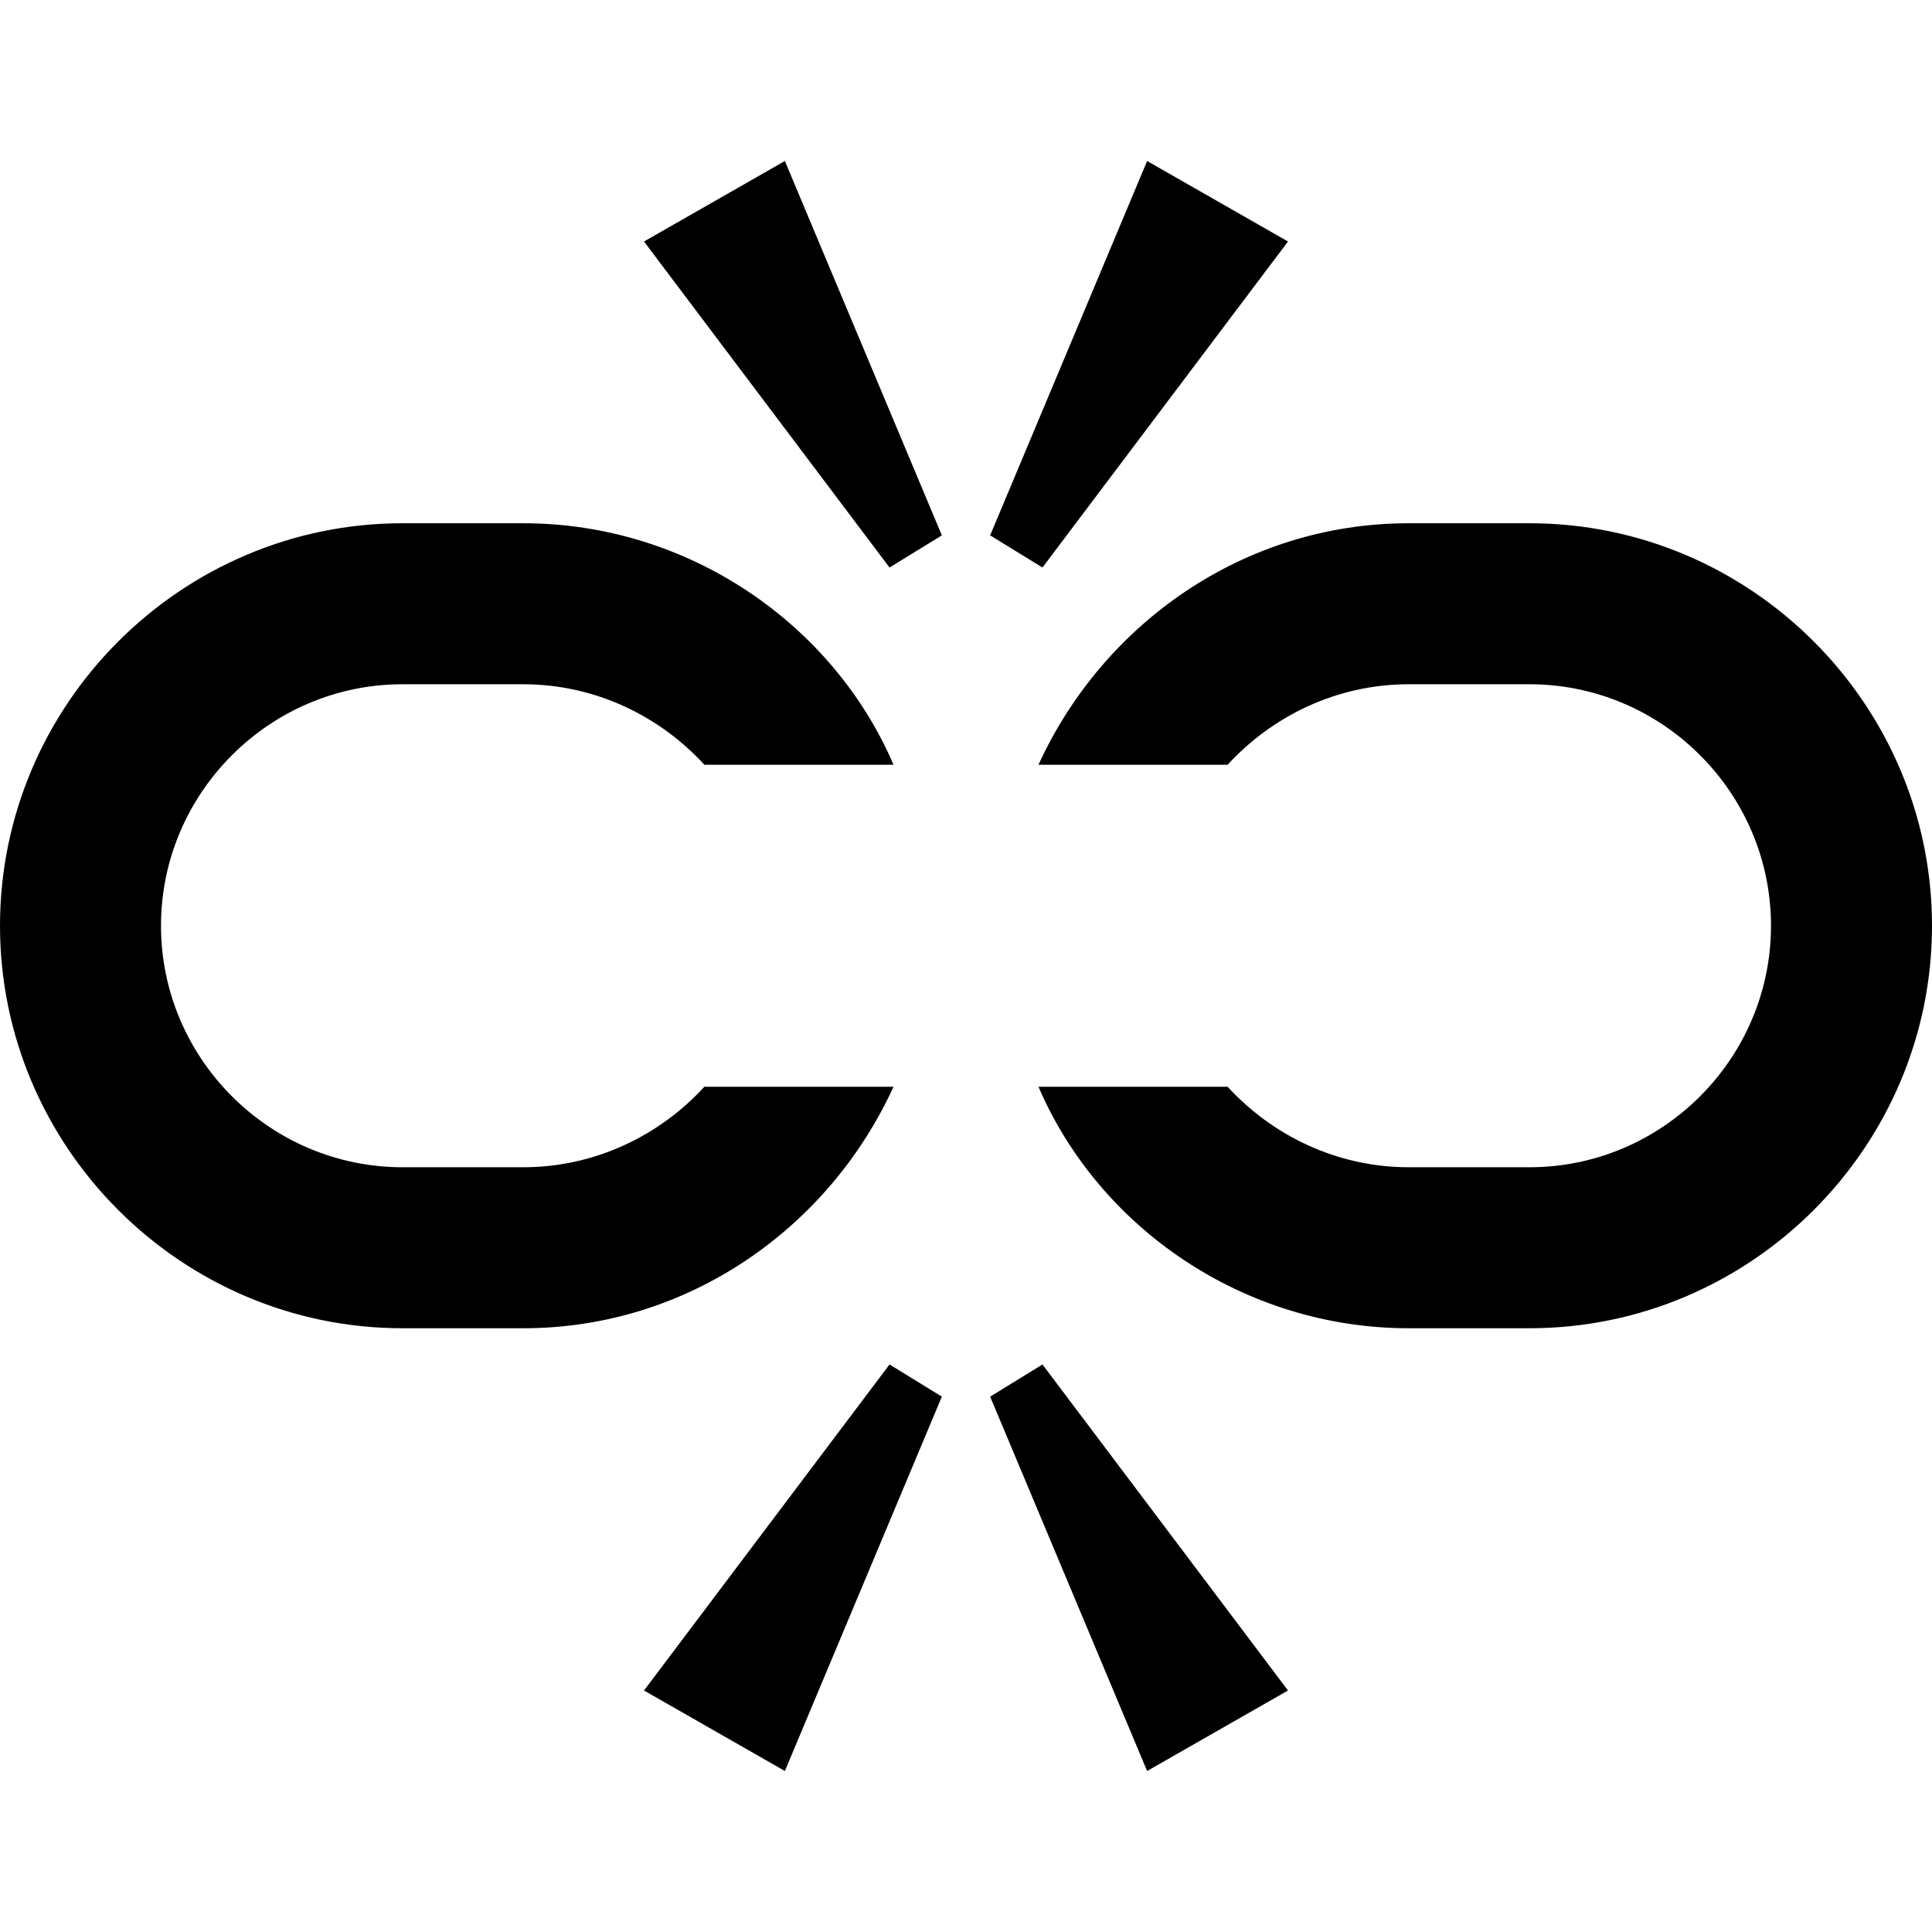 <?xml version="1.0" encoding="UTF-8" standalone="no"?>
<svg
        xmlns:dc="http://purl.org/dc/elements/1.1/"
        xmlns:cc="http://creativecommons.org/ns#"
        xmlns:rdf="http://www.w3.org/1999/02/22-rdf-syntax-ns#"
        xmlns:sodipodi="http://sodipodi.sourceforge.net/DTD/sodipodi-0.dtd"
        xmlns:inkscape="http://www.inkscape.org/namespaces/inkscape"
        xmlns="http://www.w3.org/2000/svg"
        version="1"
        viewBox="0 0 48 48"
        enable-background="new 0 0 48 48"
        id="svg18"
        sodipodi:docname="ic_LinkOff_128px.svg"
        inkscape:version="1.0.1 (3bc2e813f5, 2020-09-07)">
    <defs
            id="defs22"/>
    <sodipodi:namedview
            pagecolor="#ffffff"
            bordercolor="#666666"
            borderopacity="1"
            objecttolerance="10"
            gridtolerance="10"
            guidetolerance="10"
            inkscape:pageopacity="0"
            inkscape:pageshadow="2"
            inkscape:window-width="1660"
            inkscape:window-height="1534"
            id="namedview20"
            showgrid="false"
            inkscape:zoom="21"
            inkscape:cx="14.166667"
            inkscape:cy="24"
            inkscape:window-x="0"
            inkscape:window-y="0"
            inkscape:window-maximized="0"
            inkscape:current-layer="svg18"
            inkscape:document-rotation="0"/>
    <path
            id="path2"
            style="fill:#000000;stroke:none"
            d="M 19.5 4 L 16 6 L 22.1 14.1 L 23.4 13.301 L 19.5 4 z M 28.5 4 L 24.6 13.301 L 25.9 14.1 L 32 6 L 28.5 4 z M 10 13 C 4.5 13 0 17.5 0 23 C 0 28.5 4.5 33 10 33 L 13 33 C 17.1 33 20.599 30.5 22.199 27 L 17.5 27 C 16.4 28.2 14.8 29 13 29 L 10 29 C 6.7 29 4 26.3 4 23 C 4 19.7 6.7 17 10 17 L 13 17 C 14.8 17 16.4 17.8 17.5 19 L 22.199 19 C 20.699 15.5 17.1 13 13 13 L 10 13 z M 35 13 C 30.9 13 27.401 15.5 25.801 19 L 30.5 19 C 31.6 17.8 33.2 17 35 17 L 38 17 C 41.3 17 44 19.7 44 23 C 44 26.3 41.3 29 38 29 L 35 29 C 33.2 29 31.6 28.2 30.5 27 L 25.801 27 C 27.301 30.5 30.9 33 35 33 L 38 33 C 43.5 33 48 28.5 48 23 C 48 17.5 43.5 13 38 13 L 35 13 z M 22.1 33.9 L 16 42 L 19.5 44 L 23.4 34.699 L 22.1 33.9 z M 25.9 33.9 L 24.6 34.699 L 28.5 44 L 32 42 L 25.9 33.9 z "/>
</svg>
